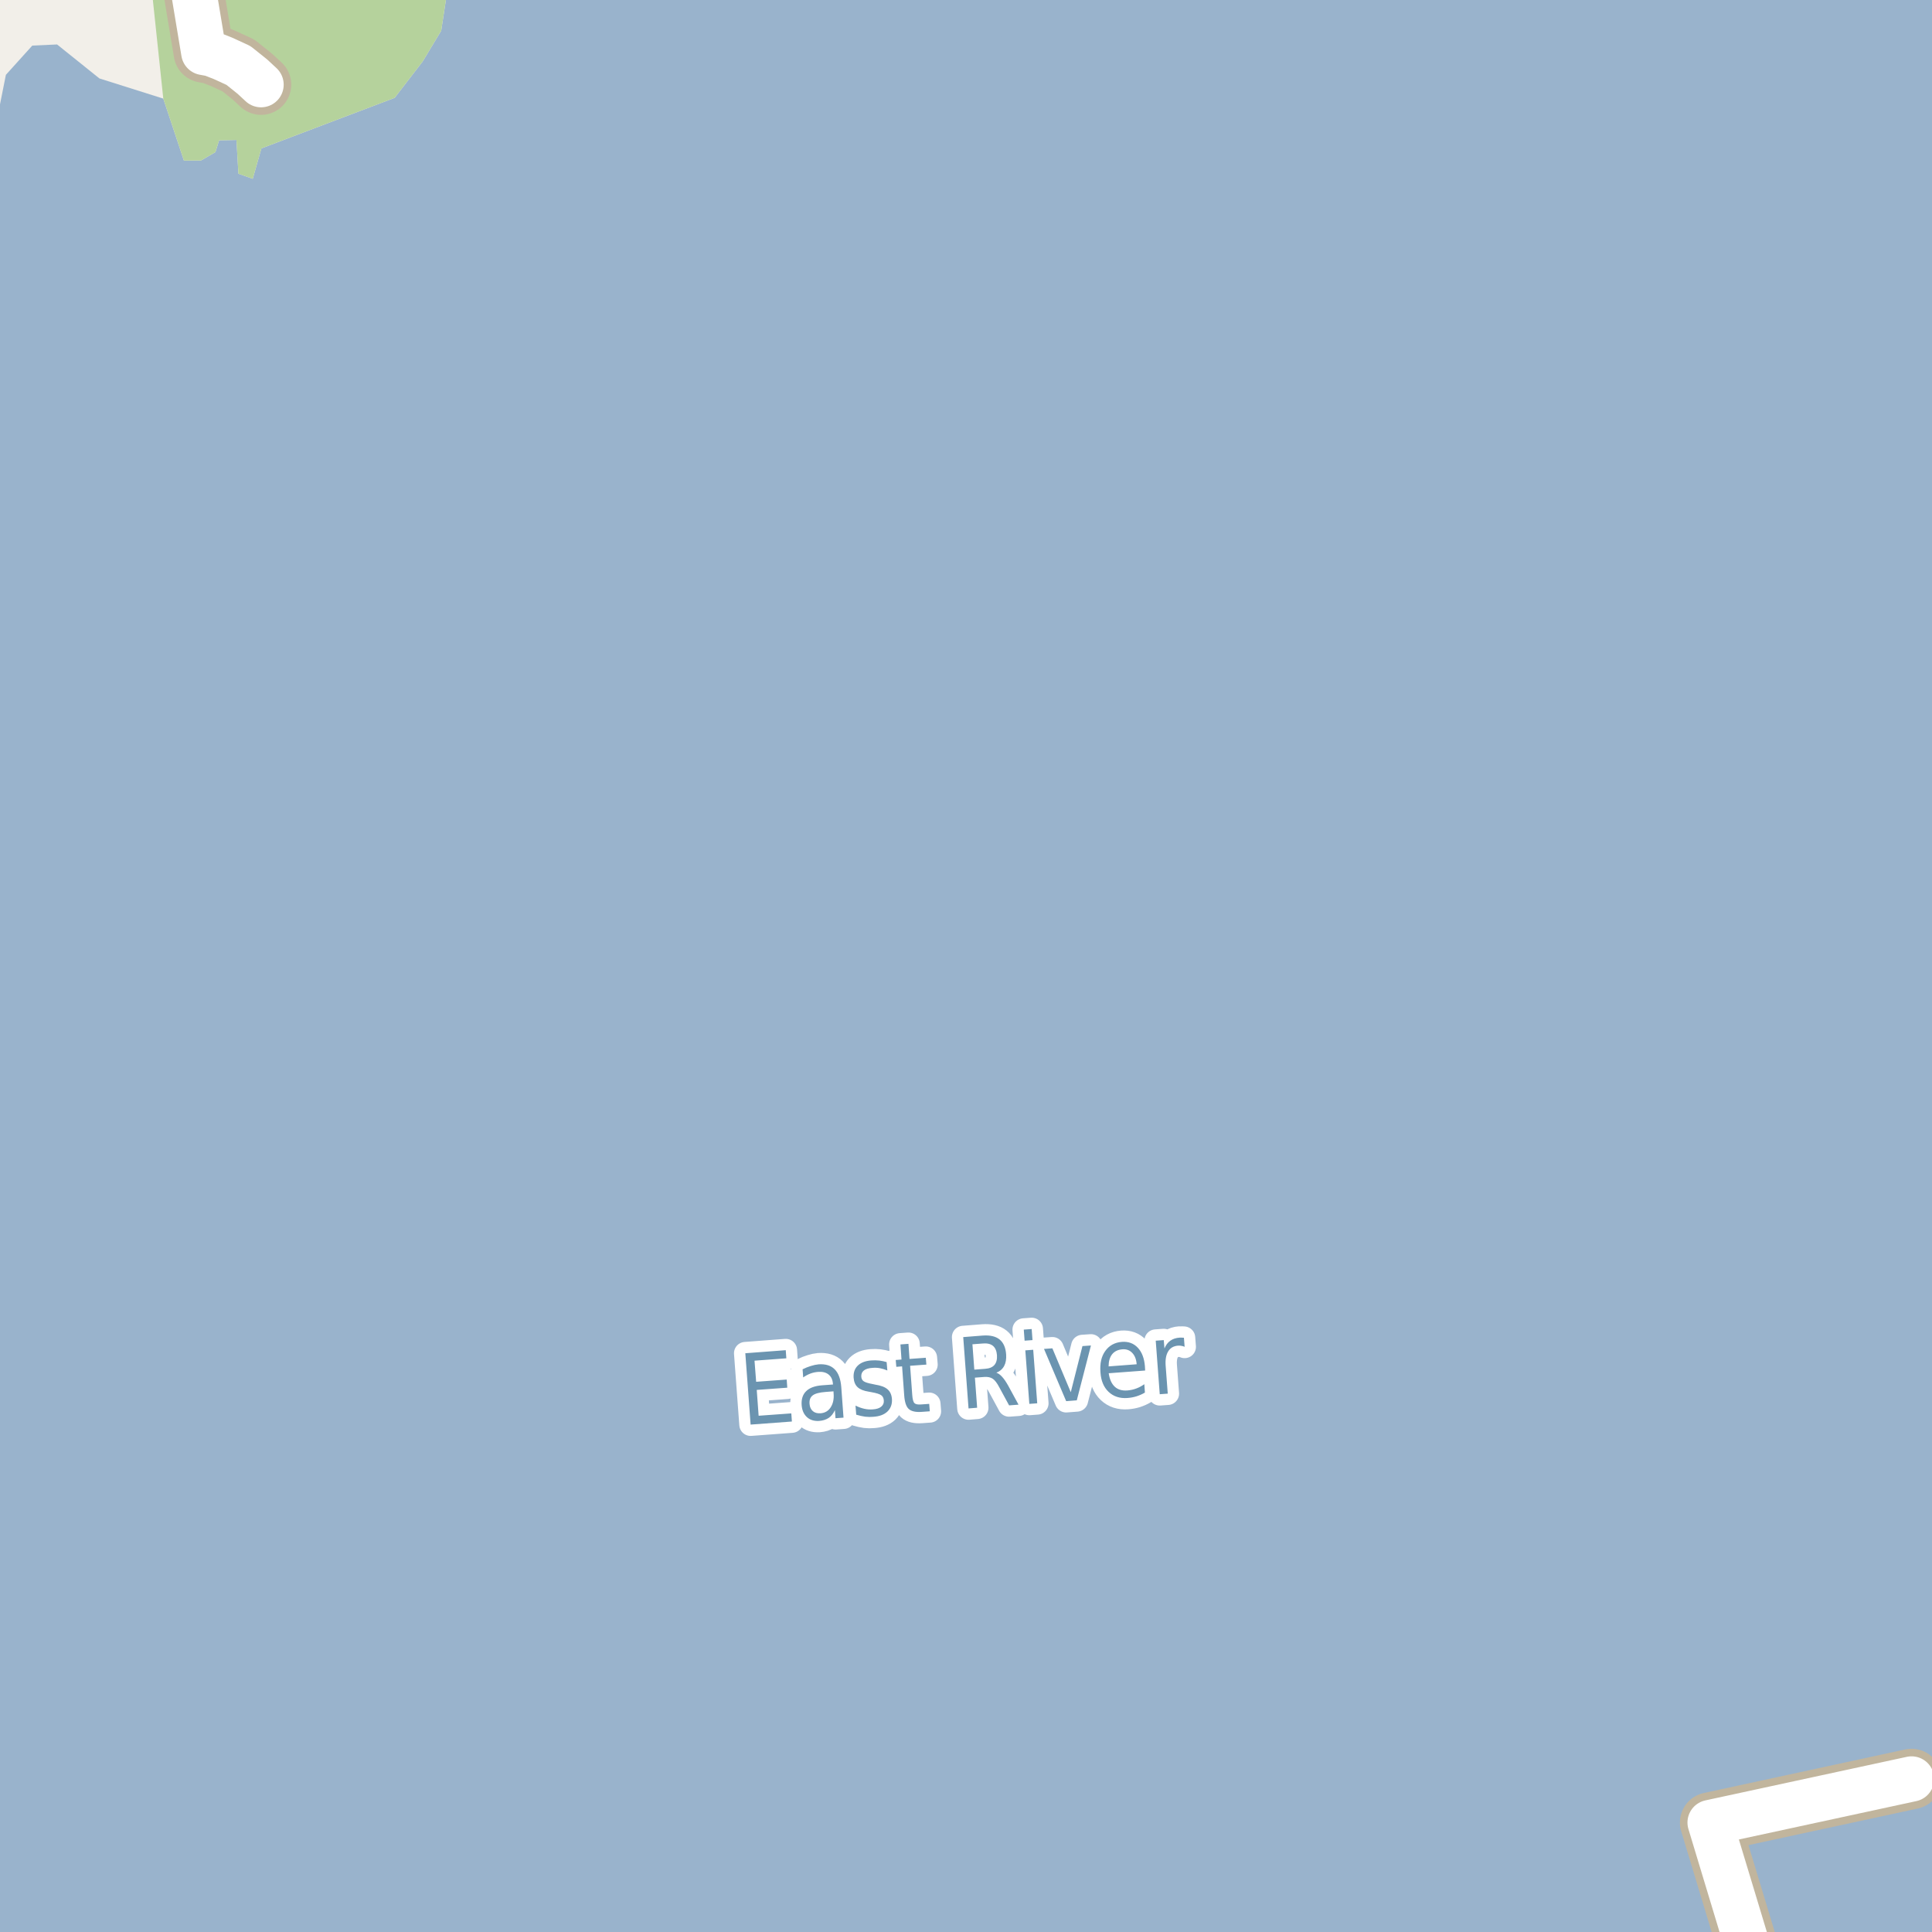 <?xml version="1.0" encoding="UTF-8"?>
<svg xmlns="http://www.w3.org/2000/svg" xmlns:xlink="http://www.w3.org/1999/xlink" width="256pt" height="256pt" viewBox="0 0 256 256" version="1.1">
<g id="surface2">
<rect x="0" y="0" width="256" height="256" style="fill:rgb(60%,70.196%,80%);fill-opacity:1;stroke:none;"/>
<path style=" stroke:none;fill-rule:evenodd;fill:rgb(94.902%,93.725%,91.373%);fill-opacity:1;" d="M 259 -4 L -4 -4 L 59.695 -4 L 58.461 4.074 L 56.012 8.137 L 52.293 12.965 L 38.051 18.367 L 34.637 19.664 L 33.488 23.691 L 31.594 23.02 L 31.332 18.547 L 30.219 18.57 L 29.031 18.59 L 28.543 20.16 L 26.637 21.266 L 24.367 21.27 L 21.637 13.066 L 13.176 10.395 L 7.562 5.891 L 4.281 6.039 L 0.781 9.914 L -2.961 28.668 L -4 28.699 L -4 -4 Z M 259 -4 "/>
<path style=" stroke:none;fill-rule:evenodd;fill:rgb(70.98%,82.353%,61.176%);fill-opacity:1;" d="M 19.832 -4 L 21.637 13.066 L 24.367 21.27 L 26.637 21.266 L 28.543 20.16 L 29.031 18.59 L 30.219 18.57 L 31.332 18.547 L 31.594 23.02 L 33.488 23.691 L 34.637 19.664 L 38.051 18.367 L 52.293 12.965 L 56.012 8.137 L 58.461 4.074 L 59.695 -4 Z M 19.832 -4 "/>
<path style="fill:none;stroke-width:6;stroke-linecap:round;stroke-linejoin:round;stroke:rgb(60%,70.196%,80%);stroke-opacity:1;stroke-miterlimit:10;" d="M 262 171.852 L -7 191.793 "/>
<path style="fill:none;stroke-width:6;stroke-linecap:round;stroke-linejoin:round;stroke:rgb(60%,70.196%,80%);stroke-opacity:1;stroke-miterlimit:10;" d="M 127.164 -7 L 136.754 38.488 "/>
<path style="fill:none;stroke-width:1;stroke-linecap:round;stroke-linejoin:round;stroke:rgb(100%,100%,100%);stroke-opacity:1;stroke-dasharray:2,3;stroke-miterlimit:10;" d="M 253.293 235.723 L 257 232.555 "/>
<path style="fill:none;stroke-width:8;stroke-linecap:round;stroke-linejoin:round;stroke:rgb(75.686%,70.98%,61.569%);stroke-opacity:1;stroke-miterlimit:10;" d="M 24.164 -9 L 24.812 -5.566 L 25.73 -0.719 L 27.004 6.949 L 28.043 7.141 L 29.543 7.73 L 31.598 8.676 L 33.441 10.152 L 34.59 11.219 "/>
<path style="fill:none;stroke-width:8;stroke-linecap:round;stroke-linejoin:round;stroke:rgb(75.686%,70.98%,61.569%);stroke-opacity:1;stroke-miterlimit:10;" d="M 233.402 264 L 226.598 241.496 L 253.293 235.723 "/>
<path style="fill:none;stroke-width:6;stroke-linecap:round;stroke-linejoin:round;stroke:rgb(100%,100%,100%);stroke-opacity:1;stroke-miterlimit:10;" d="M 24.164 -9 L 24.812 -5.566 L 25.73 -0.719 L 27.004 6.949 L 28.043 7.141 L 29.543 7.73 L 31.598 8.676 L 33.441 10.152 L 34.59 11.219 "/>
<path style="fill:none;stroke-width:6;stroke-linecap:round;stroke-linejoin:round;stroke:rgb(100%,100%,100%);stroke-opacity:1;stroke-miterlimit:10;" d="M 233.402 264 L 226.598 241.496 L 253.293 235.723 "/>
<path style="fill:none;stroke-width:3;stroke-linecap:round;stroke-linejoin:round;stroke:rgb(100%,100%,100%);stroke-opacity:1;stroke-miterlimit:10;" d="M 98.758 179.312 L 104.117 178.906 L 104.195 179.984 L 99.977 180.297 L 100.195 183.094 L 104.242 182.797 L 104.32 183.875 L 100.273 184.172 L 100.523 187.594 L 104.852 187.281 L 104.93 188.359 L 99.461 188.766 Z M 109.41 184.438 C 108.566 184.5 107.988 184.656 107.676 184.906 C 107.363 185.148 107.227 185.523 107.27 186.031 C 107.301 186.438 107.445 186.758 107.707 186.984 C 107.965 187.203 108.305 187.297 108.723 187.266 C 109.305 187.227 109.754 186.965 110.066 186.484 C 110.387 185.996 110.52 185.375 110.457 184.625 L 110.441 184.359 Z M 111.473 183.797 L 111.77 187.844 L 110.707 187.922 L 110.629 186.844 C 110.43 187.293 110.16 187.637 109.816 187.875 C 109.473 188.105 109.043 188.242 108.535 188.281 C 107.879 188.32 107.34 188.156 106.926 187.781 C 106.508 187.398 106.273 186.867 106.223 186.188 C 106.168 185.398 106.367 184.781 106.816 184.344 C 107.262 183.898 107.961 183.637 108.91 183.562 L 110.379 183.453 L 110.363 183.328 C 110.32 182.797 110.129 182.398 109.785 182.125 C 109.449 181.855 108.996 181.742 108.426 181.781 C 108.07 181.805 107.727 181.875 107.395 182 C 107.059 182.125 106.738 182.297 106.426 182.516 L 106.348 181.438 C 106.723 181.25 107.086 181.105 107.441 181 C 107.793 180.887 108.137 180.812 108.473 180.781 C 109.398 180.719 110.105 180.938 110.598 181.438 C 111.098 181.93 111.387 182.715 111.473 183.797 Z M 117.484 180.484 L 117.578 181.594 C 117.254 181.461 116.93 181.359 116.609 181.297 C 116.285 181.234 115.953 181.219 115.609 181.25 C 115.098 181.281 114.719 181.398 114.469 181.594 C 114.219 181.793 114.102 182.07 114.125 182.422 C 114.145 182.695 114.254 182.898 114.453 183.031 C 114.66 183.168 115.047 183.289 115.609 183.391 L 115.969 183.469 C 116.727 183.586 117.273 183.793 117.609 184.094 C 117.953 184.387 118.145 184.82 118.188 185.391 C 118.227 186.059 118.031 186.605 117.594 187.031 C 117.156 187.449 116.523 187.684 115.703 187.734 C 115.379 187.766 115.023 187.762 114.641 187.719 C 114.266 187.668 113.867 187.578 113.453 187.453 L 113.359 186.25 C 113.766 186.449 114.156 186.59 114.531 186.672 C 114.914 186.758 115.289 186.781 115.656 186.75 C 116.145 186.719 116.516 186.602 116.766 186.391 C 117.023 186.184 117.141 185.906 117.109 185.562 C 117.086 185.25 116.973 185.023 116.766 184.875 C 116.555 184.719 116.125 184.586 115.469 184.469 L 115.125 184.406 C 114.457 184.305 113.961 184.105 113.641 183.812 C 113.328 183.523 113.148 183.102 113.109 182.547 C 113.066 181.883 113.25 181.352 113.656 180.953 C 114.062 180.559 114.648 180.328 115.422 180.266 C 115.805 180.234 116.172 180.242 116.516 180.281 C 116.859 180.324 117.18 180.391 117.484 180.484 Z M 120.375 178.066 L 120.516 180.066 L 122.672 179.91 L 122.75 180.816 L 120.594 180.973 L 120.875 184.816 C 120.914 185.402 121.016 185.77 121.172 185.926 C 121.328 186.074 121.613 186.129 122.031 186.098 L 123.125 186.02 L 123.203 187.004 L 122.109 187.082 C 121.316 187.137 120.75 187.004 120.406 186.691 C 120.07 186.379 119.875 185.781 119.812 184.895 L 119.531 181.051 L 118.766 181.113 L 118.688 180.207 L 119.453 180.145 L 119.312 178.145 Z M 132.023 181.891 C 132.281 181.977 132.539 182.156 132.789 182.438 C 133.047 182.719 133.32 183.117 133.602 183.625 L 134.961 186.125 L 133.711 186.219 L 132.43 183.859 C 132.117 183.258 131.82 182.867 131.539 182.688 C 131.258 182.5 130.887 182.422 130.43 182.453 L 129.18 182.547 L 129.477 186.531 L 128.336 186.625 L 127.633 177.172 L 130.211 176.969 C 131.188 176.898 131.934 177.07 132.445 177.484 C 132.965 177.902 133.258 178.57 133.32 179.484 C 133.359 180.078 133.273 180.586 133.055 181 C 132.836 181.406 132.492 181.703 132.023 181.891 Z M 128.852 178.125 L 129.102 181.484 L 130.539 181.375 C 131.102 181.336 131.512 181.164 131.773 180.859 C 132.031 180.547 132.141 180.117 132.102 179.562 C 132.059 179.012 131.887 178.605 131.586 178.344 C 131.281 178.086 130.852 177.977 130.289 178.016 Z M 135.859 178.93 L 136.906 178.852 L 137.438 185.945 L 136.391 186.023 Z M 135.656 176.18 L 136.703 176.102 L 136.812 177.57 L 135.766 177.648 Z M 138.336 178.738 L 139.445 178.66 L 141.883 184.473 L 143.43 178.363 L 144.555 178.285 L 142.68 185.551 L 141.273 185.66 Z M 151.707 181.039 L 151.738 181.602 L 146.91 181.961 C 147.023 182.754 147.289 183.348 147.707 183.742 C 148.121 184.129 148.68 184.297 149.379 184.242 C 149.785 184.211 150.168 184.129 150.535 183.992 C 150.91 183.859 151.273 183.664 151.629 183.414 L 151.707 184.523 C 151.352 184.734 150.977 184.898 150.582 185.023 C 150.195 185.141 149.801 185.211 149.395 185.242 C 148.383 185.316 147.551 185.047 146.895 184.43 C 146.246 183.816 145.887 182.953 145.816 181.836 C 145.723 180.672 145.934 179.727 146.457 179.008 C 146.977 178.281 147.711 177.879 148.66 177.805 C 149.523 177.742 150.227 178.004 150.77 178.586 C 151.309 179.16 151.621 179.977 151.707 181.039 Z M 150.613 180.773 C 150.57 180.141 150.379 179.641 150.035 179.273 C 149.691 178.91 149.258 178.75 148.738 178.789 C 148.145 178.832 147.684 179.051 147.363 179.445 C 147.051 179.844 146.895 180.379 146.895 181.055 Z M 156.969 178.461 C 156.844 178.398 156.707 178.359 156.562 178.336 C 156.426 178.305 156.273 178.297 156.109 178.305 C 155.516 178.348 155.078 178.598 154.797 179.055 C 154.516 179.504 154.398 180.129 154.453 180.93 L 154.734 184.664 L 153.672 184.742 L 153.141 177.648 L 154.203 177.57 L 154.297 178.68 C 154.484 178.223 154.742 177.879 155.078 177.648 C 155.41 177.41 155.828 177.273 156.328 177.242 C 156.398 177.234 156.477 177.234 156.562 177.242 C 156.656 177.242 156.758 177.25 156.875 177.258 Z M 156.969 178.461 "/>
<path style=" stroke:none;fill-rule:evenodd;fill:rgb(41.961%,58.039%,69.02%);fill-opacity:1;" d="M 98.758 179.312 L 104.117 178.906 L 104.195 179.984 L 99.977 180.297 L 100.195 183.094 L 104.242 182.797 L 104.32 183.875 L 100.273 184.172 L 100.523 187.594 L 104.852 187.281 L 104.93 188.359 L 99.461 188.766 Z M 109.41 184.438 C 108.566 184.5 107.988 184.656 107.676 184.906 C 107.363 185.148 107.227 185.523 107.27 186.031 C 107.301 186.438 107.445 186.758 107.707 186.984 C 107.965 187.203 108.305 187.297 108.723 187.266 C 109.305 187.227 109.754 186.965 110.066 186.484 C 110.387 185.996 110.52 185.375 110.457 184.625 L 110.441 184.359 Z M 111.473 183.797 L 111.77 187.844 L 110.707 187.922 L 110.629 186.844 C 110.43 187.293 110.16 187.637 109.816 187.875 C 109.473 188.105 109.043 188.242 108.535 188.281 C 107.879 188.32 107.34 188.156 106.926 187.781 C 106.508 187.398 106.273 186.867 106.223 186.188 C 106.168 185.398 106.367 184.781 106.816 184.344 C 107.262 183.898 107.961 183.637 108.91 183.562 L 110.379 183.453 L 110.363 183.328 C 110.32 182.797 110.129 182.398 109.785 182.125 C 109.449 181.855 108.996 181.742 108.426 181.781 C 108.07 181.805 107.727 181.875 107.395 182 C 107.059 182.125 106.738 182.297 106.426 182.516 L 106.348 181.438 C 106.723 181.25 107.086 181.105 107.441 181 C 107.793 180.887 108.137 180.812 108.473 180.781 C 109.398 180.719 110.105 180.938 110.598 181.438 C 111.098 181.93 111.387 182.715 111.473 183.797 Z M 117.484 180.484 L 117.578 181.594 C 117.254 181.461 116.93 181.359 116.609 181.297 C 116.285 181.234 115.953 181.219 115.609 181.25 C 115.098 181.281 114.719 181.398 114.469 181.594 C 114.219 181.793 114.102 182.07 114.125 182.422 C 114.145 182.695 114.254 182.898 114.453 183.031 C 114.66 183.168 115.047 183.289 115.609 183.391 L 115.969 183.469 C 116.727 183.586 117.273 183.793 117.609 184.094 C 117.953 184.387 118.145 184.82 118.188 185.391 C 118.227 186.059 118.031 186.605 117.594 187.031 C 117.156 187.449 116.523 187.684 115.703 187.734 C 115.379 187.766 115.023 187.762 114.641 187.719 C 114.266 187.668 113.867 187.578 113.453 187.453 L 113.359 186.25 C 113.766 186.449 114.156 186.59 114.531 186.672 C 114.914 186.758 115.289 186.781 115.656 186.75 C 116.145 186.719 116.516 186.602 116.766 186.391 C 117.023 186.184 117.141 185.906 117.109 185.562 C 117.086 185.25 116.973 185.023 116.766 184.875 C 116.555 184.719 116.125 184.586 115.469 184.469 L 115.125 184.406 C 114.457 184.305 113.961 184.105 113.641 183.812 C 113.328 183.523 113.148 183.102 113.109 182.547 C 113.066 181.883 113.25 181.352 113.656 180.953 C 114.062 180.559 114.648 180.328 115.422 180.266 C 115.805 180.234 116.172 180.242 116.516 180.281 C 116.859 180.324 117.18 180.391 117.484 180.484 Z M 120.375 178.066 L 120.516 180.066 L 122.672 179.91 L 122.75 180.816 L 120.594 180.973 L 120.875 184.816 C 120.914 185.402 121.016 185.77 121.172 185.926 C 121.328 186.074 121.613 186.129 122.031 186.098 L 123.125 186.02 L 123.203 187.004 L 122.109 187.082 C 121.316 187.137 120.75 187.004 120.406 186.691 C 120.07 186.379 119.875 185.781 119.812 184.895 L 119.531 181.051 L 118.766 181.113 L 118.688 180.207 L 119.453 180.145 L 119.312 178.145 Z M 132.023 181.891 C 132.281 181.977 132.539 182.156 132.789 182.438 C 133.047 182.719 133.32 183.117 133.602 183.625 L 134.961 186.125 L 133.711 186.219 L 132.43 183.859 C 132.117 183.258 131.82 182.867 131.539 182.688 C 131.258 182.5 130.887 182.422 130.43 182.453 L 129.18 182.547 L 129.477 186.531 L 128.336 186.625 L 127.633 177.172 L 130.211 176.969 C 131.188 176.898 131.934 177.07 132.445 177.484 C 132.965 177.902 133.258 178.57 133.32 179.484 C 133.359 180.078 133.273 180.586 133.055 181 C 132.836 181.406 132.492 181.703 132.023 181.891 Z M 128.852 178.125 L 129.102 181.484 L 130.539 181.375 C 131.102 181.336 131.512 181.164 131.773 180.859 C 132.031 180.547 132.141 180.117 132.102 179.562 C 132.059 179.012 131.887 178.605 131.586 178.344 C 131.281 178.086 130.852 177.977 130.289 178.016 Z M 135.859 178.93 L 136.906 178.852 L 137.438 185.945 L 136.391 186.023 Z M 135.656 176.18 L 136.703 176.102 L 136.812 177.57 L 135.766 177.648 Z M 138.336 178.738 L 139.445 178.66 L 141.883 184.473 L 143.43 178.363 L 144.555 178.285 L 142.68 185.551 L 141.273 185.66 Z M 151.707 181.039 L 151.738 181.602 L 146.91 181.961 C 147.023 182.754 147.289 183.348 147.707 183.742 C 148.121 184.129 148.68 184.297 149.379 184.242 C 149.785 184.211 150.168 184.129 150.535 183.992 C 150.91 183.859 151.273 183.664 151.629 183.414 L 151.707 184.523 C 151.352 184.734 150.977 184.898 150.582 185.023 C 150.195 185.141 149.801 185.211 149.395 185.242 C 148.383 185.316 147.551 185.047 146.895 184.43 C 146.246 183.816 145.887 182.953 145.816 181.836 C 145.723 180.672 145.934 179.727 146.457 179.008 C 146.977 178.281 147.711 177.879 148.66 177.805 C 149.523 177.742 150.227 178.004 150.77 178.586 C 151.309 179.16 151.621 179.977 151.707 181.039 Z M 150.613 180.773 C 150.57 180.141 150.379 179.641 150.035 179.273 C 149.691 178.91 149.258 178.75 148.738 178.789 C 148.145 178.832 147.684 179.051 147.363 179.445 C 147.051 179.844 146.895 180.379 146.895 181.055 Z M 156.969 178.461 C 156.844 178.398 156.707 178.359 156.562 178.336 C 156.426 178.305 156.273 178.297 156.109 178.305 C 155.516 178.348 155.078 178.598 154.797 179.055 C 154.516 179.504 154.398 180.129 154.453 180.93 L 154.734 184.664 L 153.672 184.742 L 153.141 177.648 L 154.203 177.57 L 154.297 178.68 C 154.484 178.223 154.742 177.879 155.078 177.648 C 155.41 177.41 155.828 177.273 156.328 177.242 C 156.398 177.234 156.477 177.234 156.562 177.242 C 156.656 177.242 156.758 177.25 156.875 177.258 Z M 156.969 178.461 "/>
</g>
</svg>

